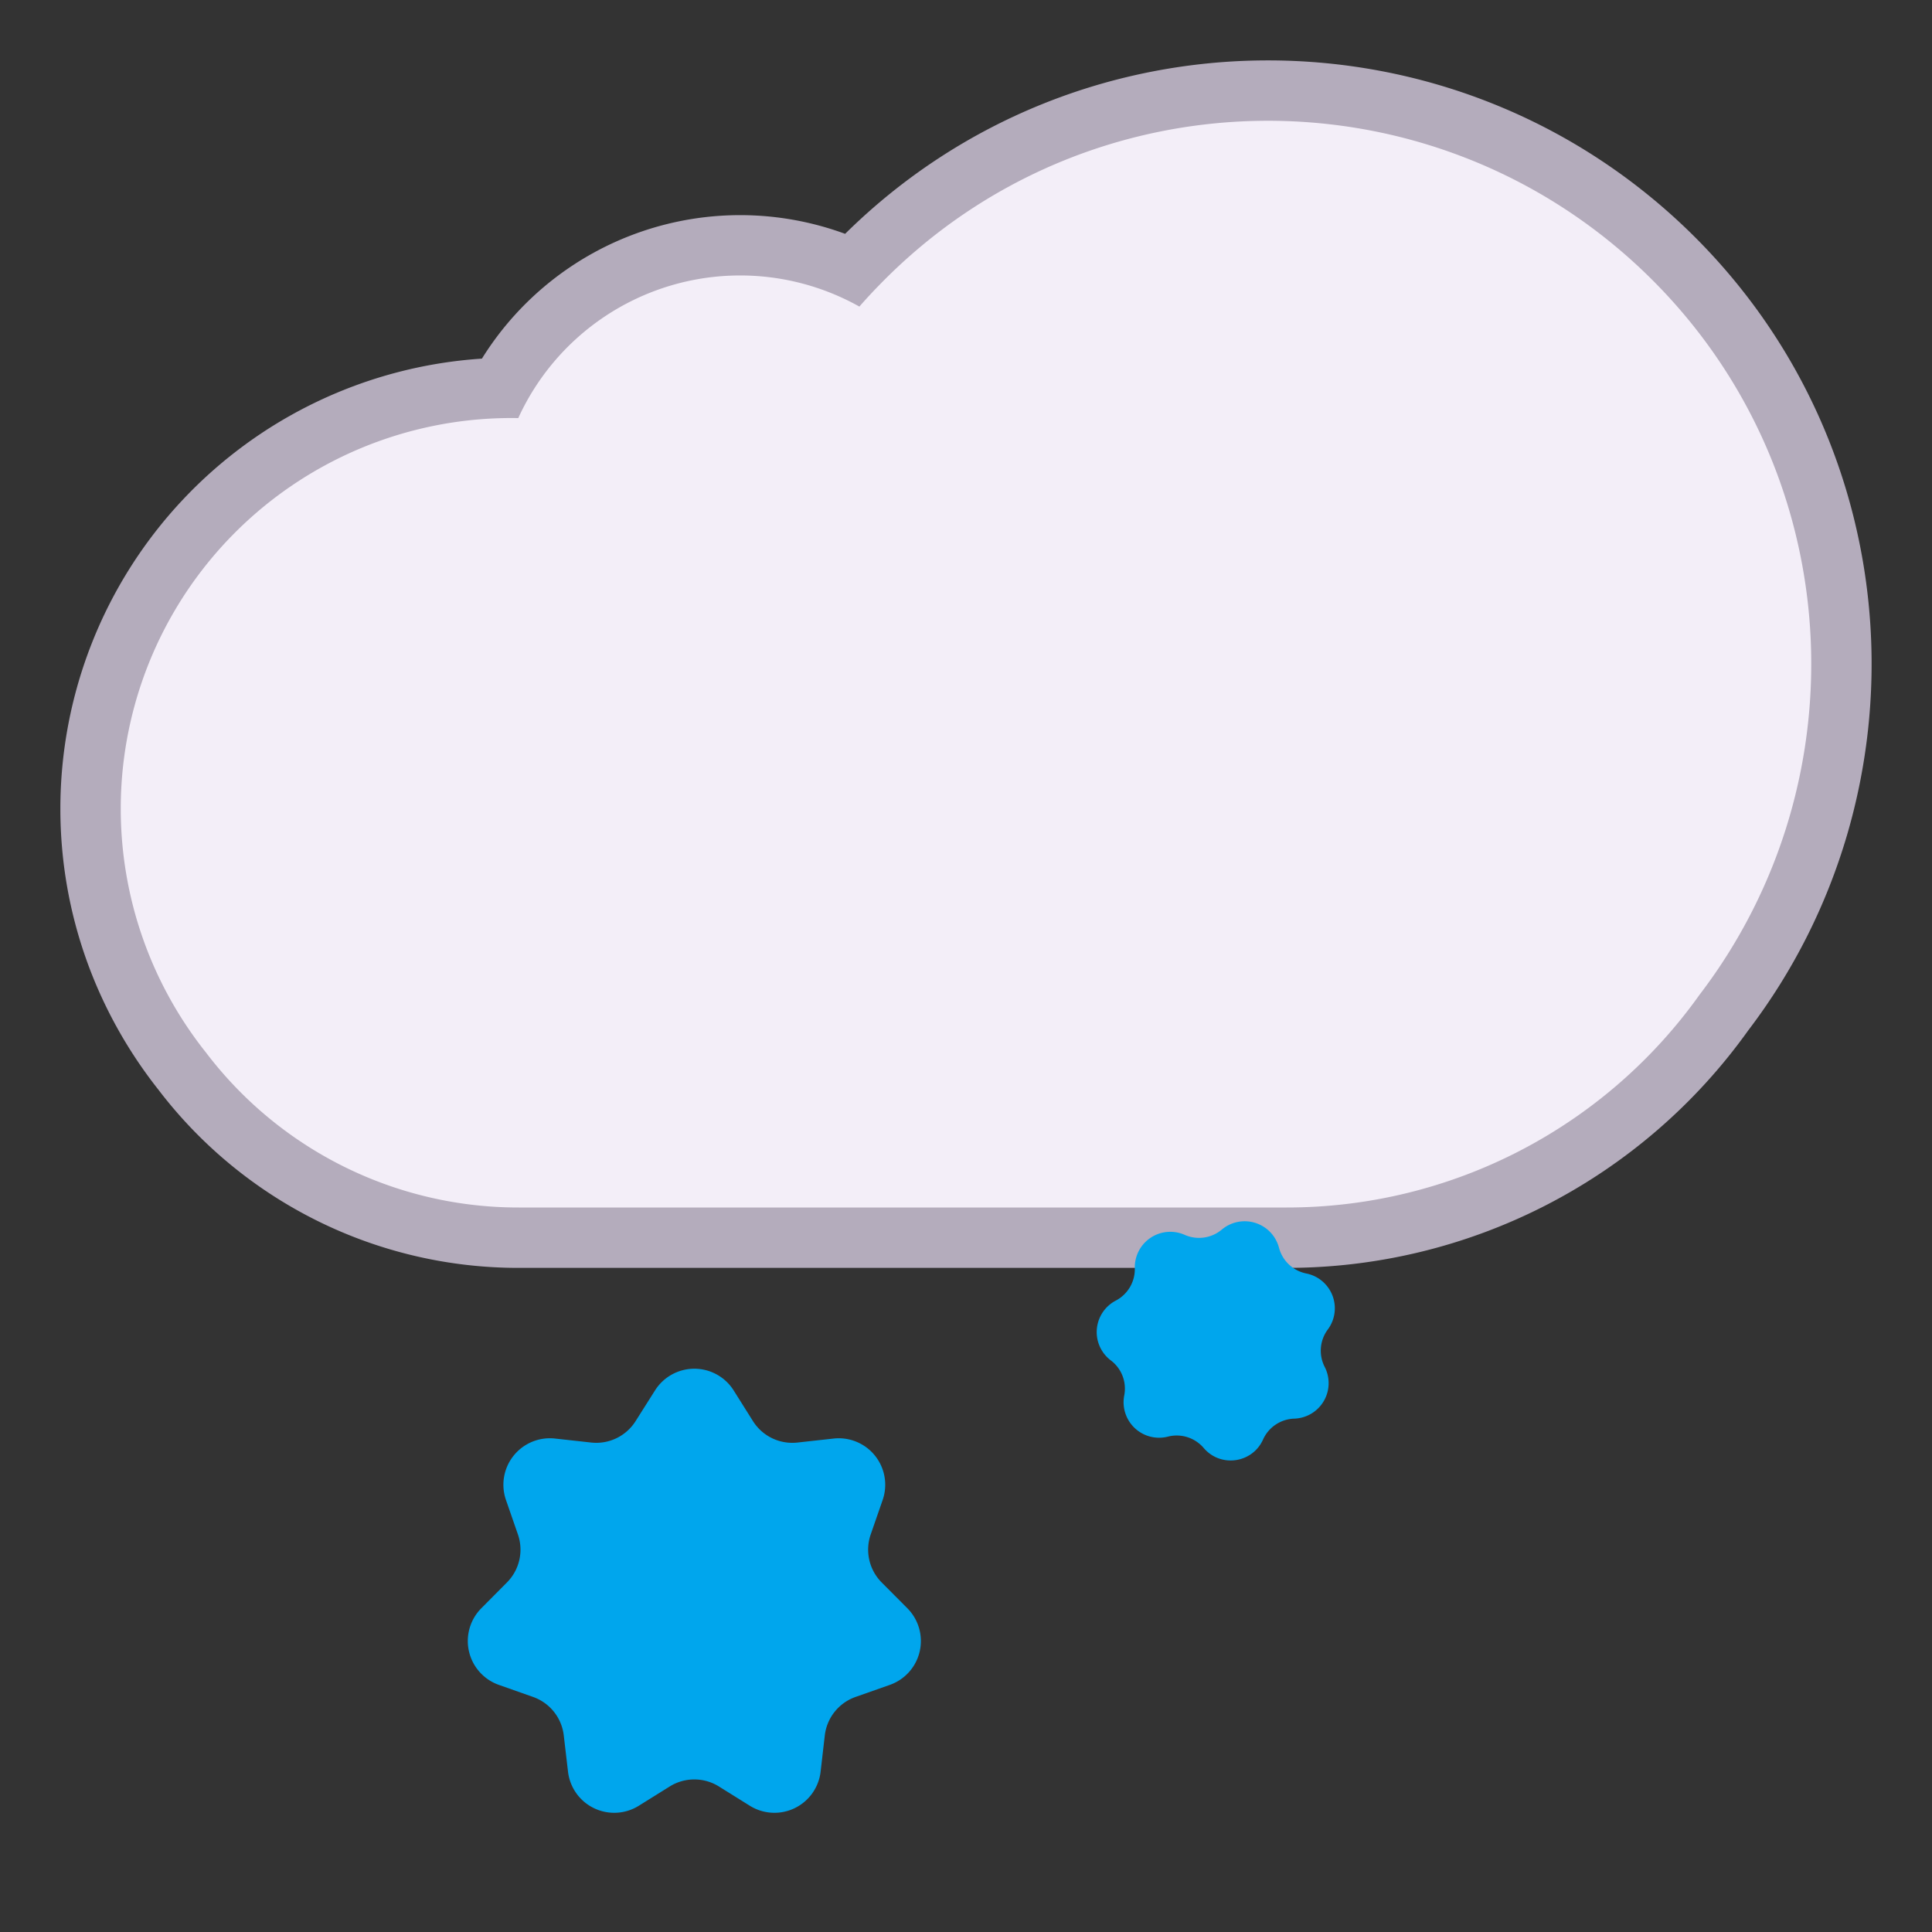 <svg xmlns="http://www.w3.org/2000/svg" width="1em" height="1em" viewBox="0 0 32 32"><rect x="0" y="0" width="32" height="32" fill="#333333" stroke="none"/><g fill="none"><path fill="#B4ACBC" d="M27.988 3.843C24.085.04 17.863.056 13.998 3.873A5.037 5.037 0 0 0 7.982 5.94A7.47 7.47 0 0 0 1 13.396c0 1.756.612 3.373 1.623 4.652A7.492 7.492 0 0 0 8.593 21h12.715a9.388 9.388 0 0 0 7.648-3.933c3.017-3.96 2.693-9.652-.968-13.224"/><path fill="#00A6ED" d="M10.849 23.03a.77.77 0 0 1 1.303 0l.32.509a.77.77 0 0 0 .737.354l.598-.066a.77.77 0 0 1 .812 1.019l-.197.568a.77.77 0 0 0 .181.796l.425.427a.77.77 0 0 1-.29 1.27l-.568.2a.77.77 0 0 0-.509.639l-.069.597a.77.77 0 0 1-1.174.565l-.51-.318a.77.77 0 0 0-.816 0l-.51.318a.77.77 0 0 1-1.174-.565l-.07-.597a.77.77 0 0 0-.508-.639l-.567-.2a.77.77 0 0 1-.29-1.27l.424-.427a.77.77 0 0 0 .181-.796l-.197-.568a.77.77 0 0 1 .813-1.019l.598.066a.77.77 0 0 0 .735-.354zm10.335-2.364a.588.588 0 0 0-.946-.301a.587.587 0 0 1-.616.088a.588.588 0 0 0-.826.553a.588.588 0 0 1-.315.536a.588.588 0 0 0-.083.99c.18.135.266.36.223.581a.588.588 0 0 0 .723.682a.588.588 0 0 1 .593.188c.28.329.806.254.983-.14a.588.588 0 0 1 .517-.346a.588.588 0 0 0 .504-.857a.588.588 0 0 1 .052-.62a.588.588 0 0 0-.356-.927a.588.588 0 0 1-.453-.427"/><path fill="#F3EEF8" d="M14.575 4.71c3.467-3.557 9.158-3.617 12.715-.15c3.297 3.216 3.587 8.346.862 11.913A8.388 8.388 0 0 1 21.308 20H8.593a6.492 6.492 0 0 1-5.18-2.565A6.482 6.482 0 0 1 2 13.397a6.47 6.47 0 0 1 6.584-6.472a4.04 4.04 0 0 1 5.65-1.847c.109-.125.223-.248.341-.368"/></g></svg>